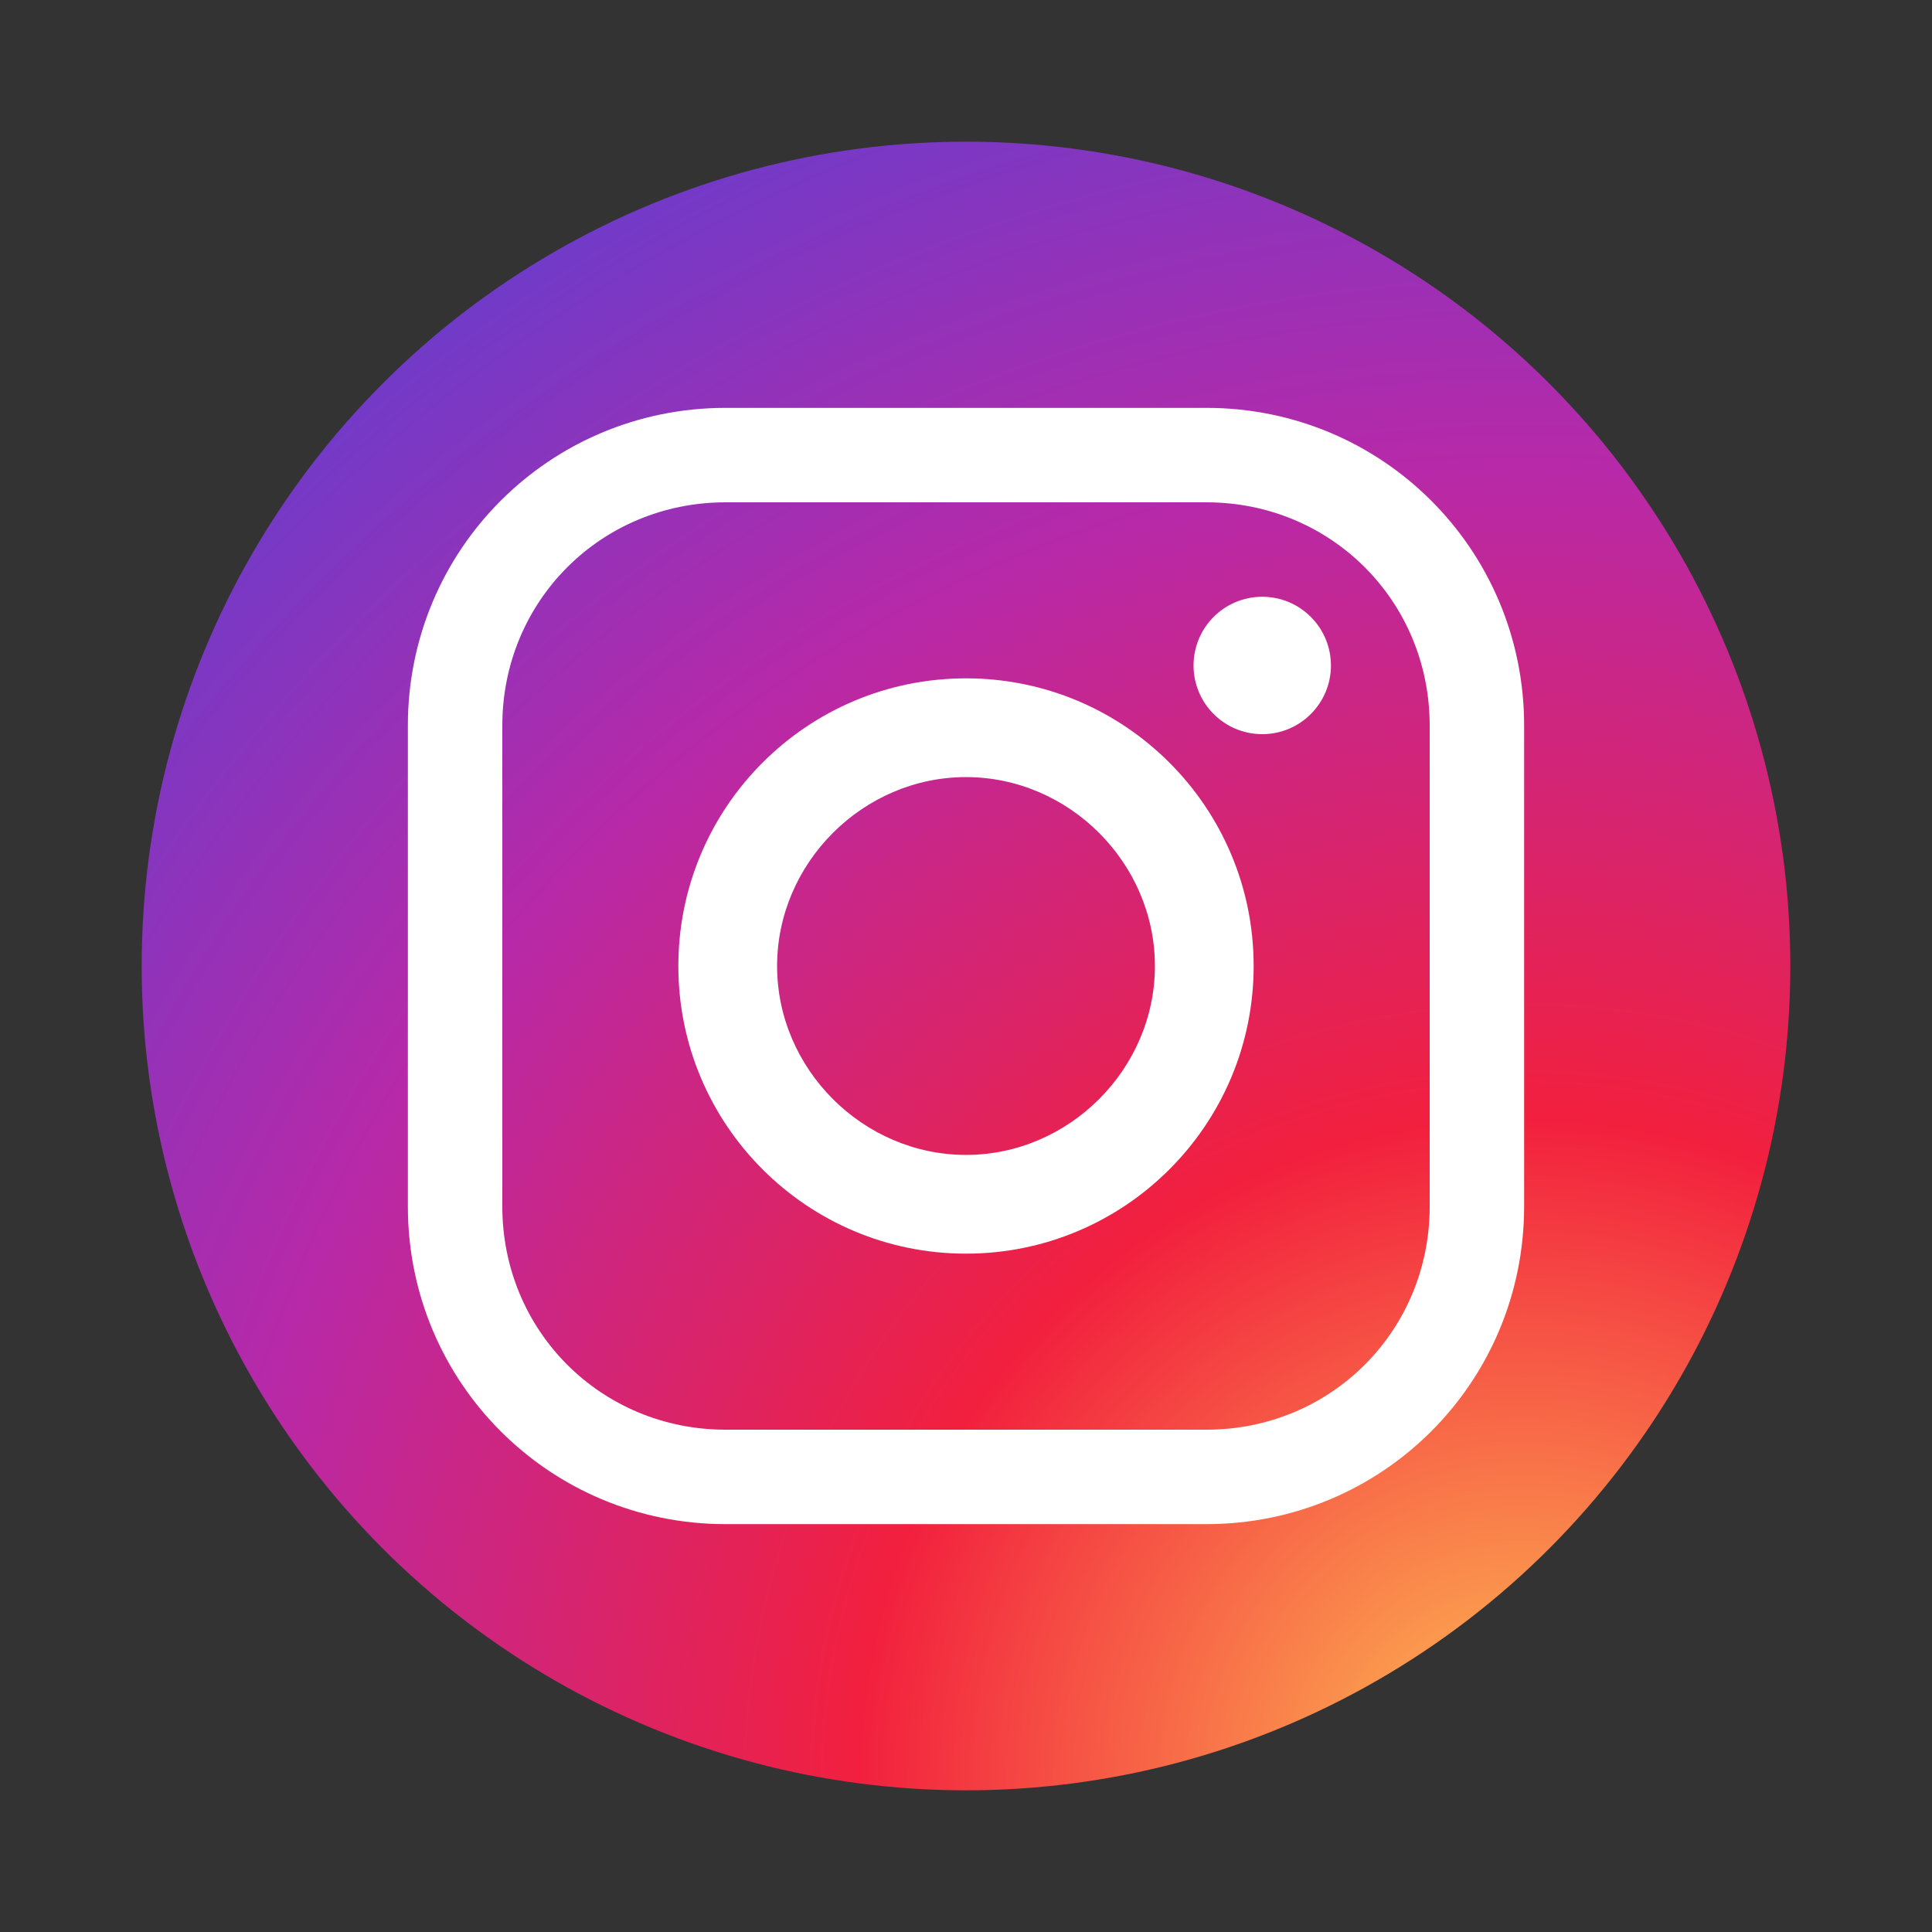<svg xmlns="http://www.w3.org/2000/svg" xmlns:xlink="http://www.w3.org/1999/xlink" version="1.1" id="Layer_1" x="0px" y="0px" viewBox="0 0 45 45" style="enable-background:new 0 0 45 45;" xml:space="preserve" class="mdl-js">
<rect x="0" y="0" width="45" height="45" fill="#333333" stroke="none"/>
<style type="text/css">
	.st0{clip-path:url(#SVGID_2_);}
	.st1{fill:url(#SVGID_3_);}
	.st2{fill:#FFFFFF;}
</style>
<g>
	<g>
		<defs>
			<circle id="SVGID_1_" cx="22.5" cy="22.5" r="19.2"/>
		</defs>
		<clipPath id="SVGID_2_">
			<use xlink:href="#SVGID_1_" style="overflow:visible;"/>
		</clipPath>
		<g class="st0">
			
				<radialGradient id="SVGID_3_" cx="-309.303" cy="41.523" r="47.266" gradientTransform="matrix(-1 0 0 1 -273.833 0)" gradientUnits="userSpaceOnUse">
				<stop offset="0" style="stop-color:#FEC053"/>
				<stop offset="0.327" style="stop-color:#F2203E"/>
				<stop offset="0.648" style="stop-color:#B729A8"/>
				<stop offset="1" style="stop-color:#5342D6"/>
			</radialGradient>
			<path class="st1" d="M2.6,35.7c0,3.5,2.9,6.4,6.4,6.4h26.4c3.5,0,6.4-2.9,6.4-6.4V9.3c0-3.5-2.9-6.4-6.4-6.4H9     c-3.5,0-6.4,2.9-6.4,6.4V35.7z"/>
		</g>
	</g>
	<g>
		<g>
			<path class="st2" d="M28.1,35.5H16.9c-4.1,0-7.4-3.3-7.4-7.4V16.9c0-4.1,3.3-7.4,7.4-7.4h11.2c4.1,0,7.4,3.3,7.4,7.4v11.2     C35.5,32.2,32.2,35.5,28.1,35.5z M16.9,11.7c-2.9,0-5.2,2.3-5.2,5.2v11.2c0,2.9,2.3,5.2,5.2,5.2h11.2c2.9,0,5.2-2.3,5.2-5.2V16.9     c0-2.9-2.3-5.2-5.2-5.2H16.9z"/>
		</g>
		<g>
			<path class="st2" d="M22.5,29.2c-3.7,0-6.7-3-6.7-6.7c0-3.7,3-6.7,6.7-6.7c3.7,0,6.7,3,6.7,6.7C29.2,26.2,26.2,29.2,22.5,29.2z      M22.5,18.1c-2.4,0-4.4,2-4.4,4.4s2,4.4,4.4,4.4c2.4,0,4.4-2,4.4-4.4S24.9,18.1,22.5,18.1z"/>
		</g>
		<g>
			<circle class="st2" cx="29.4" cy="15.5" r="1.6"/>
		</g>
	</g>
</g>
</svg>